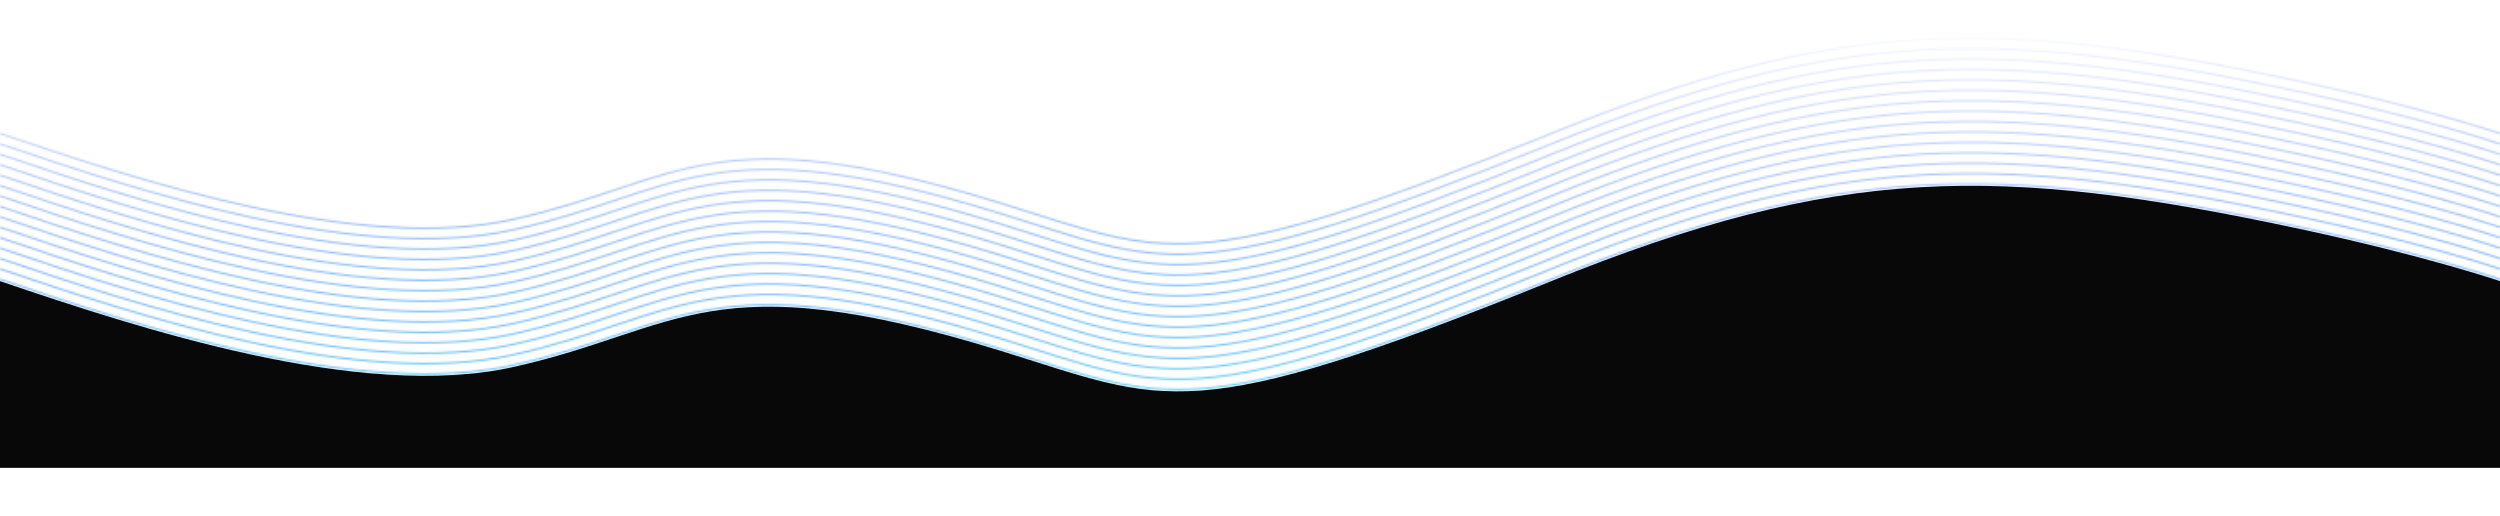<svg viewBox="0 0 1440 297" fill="none" xmlns="http://www.w3.org/2000/svg"><path d="M576 201.9c-167-51.5-184.5-11.8-280.5 9.5-88 19.5-214.5-22-295.5-49.5v107.6h1440V161.9s-42.5-14.5-115-30c-173.9-37.2-266-37-431.5 30C683.2 247 672 231.5 576 201.9z" fill="#080808"/><mask id="a" maskUnits="userSpaceOnUse" x="-1" y="21" width="1442" height="204"><path d="M0 76.9c81 27.5 207.5 69 295.5 49.5 96-21.3 113.5-61 280.5-9.5 96 29.6 107.2 45.1 317.5-40 165.5-67 257.6-67.2 431.5-30 72.5 15.5 115 30 115 30" stroke="#fff"/><path d="M0 82.9c81 27.5 207.5 69 295.5 49.5 96-21.3 113.5-61 280.5-9.5 96 29.6 107.2 45.1 317.5-40 165.5-67 257.6-67.2 431.5-30 72.5 15.5 115 30 115 30" stroke="#fff"/><path d="M0 88.9c81 27.5 207.5 69 295.5 49.5 96-21.3 113.5-61 280.5-9.5 96 29.6 107.2 45.1 317.5-40 165.5-67 257.6-67.2 431.5-30 72.5 15.5 115 30 115 30" stroke="#fff"/><path d="M0 94.9c81 27.5 207.5 69 295.5 49.5 96-21.3 113.5-61 280.5-9.5 96 29.6 107.2 45.1 317.5-40 165.5-67 257.6-67.2 431.5-30 72.5 15.5 115 30 115 30" stroke="#fff"/><path d="M0 100.9c81 27.5 207.5 69 295.5 49.5 96-21.3 113.5-61 280.5-9.5 96 29.6 107.2 45.1 317.5-40 165.5-67 257.6-67.2 431.5-30 72.5 15.5 115 30 115 30" stroke="#fff"/><path d="M0 106.9c81 27.5 207.5 69 295.5 49.5 96-21.3 113.5-61 280.5-9.5 96 29.6 107.2 45.1 317.5-40 165.5-67 257.6-67.2 431.5-30 72.5 15.5 115 30 115 30" stroke="#fff"/><path d="M0 112.9c81 27.5 207.5 69 295.5 49.5 96-21.3 113.5-61 280.5-9.5 96 29.6 107.2 45.1 317.5-40 165.5-67 257.6-67.2 431.5-30 72.5 15.5 115 30 115 30" stroke="#fff"/><path d="M0 118.9c81 27.5 207.5 69 295.5 49.5 96-21.3 113.5-61 280.5-9.5 96 29.6 107.2 45.1 317.5-40 165.5-67 257.6-67.2 431.5-30 72.5 15.5 115 30 115 30" stroke="#fff"/><path d="M0 124.9c81 27.5 207.5 69 295.5 49.5 96-21.3 113.5-61 280.5-9.5 96 29.6 107.2 45.1 317.5-40 165.5-67 257.6-67.2 431.5-30 72.5 15.5 115 30 115 30" stroke="#fff"/><path d="M0 130.9c81 27.5 207.5 69 295.5 49.5 96-21.3 113.5-61 280.5-9.5 96 29.6 107.2 45.1 317.5-40 165.5-67 257.6-67.2 431.5-30 72.5 15.5 115 30 115 30" stroke="#fff"/><path d="M0 136.9c81 27.5 207.5 69 295.5 49.5 96-21.3 113.5-61 280.5-9.5 96 29.6 107.2 45.1 317.5-40 165.5-67 257.6-67.2 431.5-30 72.5 15.5 115 30 115 30" stroke="#fff"/><path d="M0 142.9c81 27.5 207.5 69 295.5 49.5 96-21.3 113.5-61 280.5-9.5 96 29.6 107.2 45.1 317.5-40 165.5-67 257.6-67.2 431.5-30 72.5 15.5 115 30 115 30" stroke="#fff"/><path d="M0 148.9c81 27.5 207.5 69 295.5 49.5 96-21.3 113.5-61 280.5-9.5 96 29.6 107.2 45.1 317.5-40 165.5-67 257.6-67.2 431.5-30 72.5 15.5 115 30 115 30" stroke="#fff"/><path d="M0 154.9c81 27.5 207.5 69 295.5 49.5 96-21.3 113.5-61 280.5-9.5 96 29.6 107.2 45.1 317.5-40 165.5-67 257.6-67.2 431.5-30 72.5 15.5 115 30 115 30" stroke="#fff"/><path d="M0 160.9c81 27.5 207.5 69 295.5 49.5 96-21.3 113.5-61 280.5-9.5 96 29.6 107.2 45.1 317.5-40 165.5-67 257.6-67.2 431.5-30 72.5 15.5 115 30 115 30" stroke="#fff"/></mask><g mask="url(#a)"><path d="M0 0h1440v233H0V0z" fill="url(#paint0_linear)"/></g><defs><linearGradient id="paint0_linear" x1="578.9" y1="233" x2="577.5" y2="19.4" gradientUnits="userSpaceOnUse"><stop stop-color="#68D4F5"/><stop offset="1" stop-color="#0A31FF" stop-opacity="0"/></linearGradient></defs></svg>
